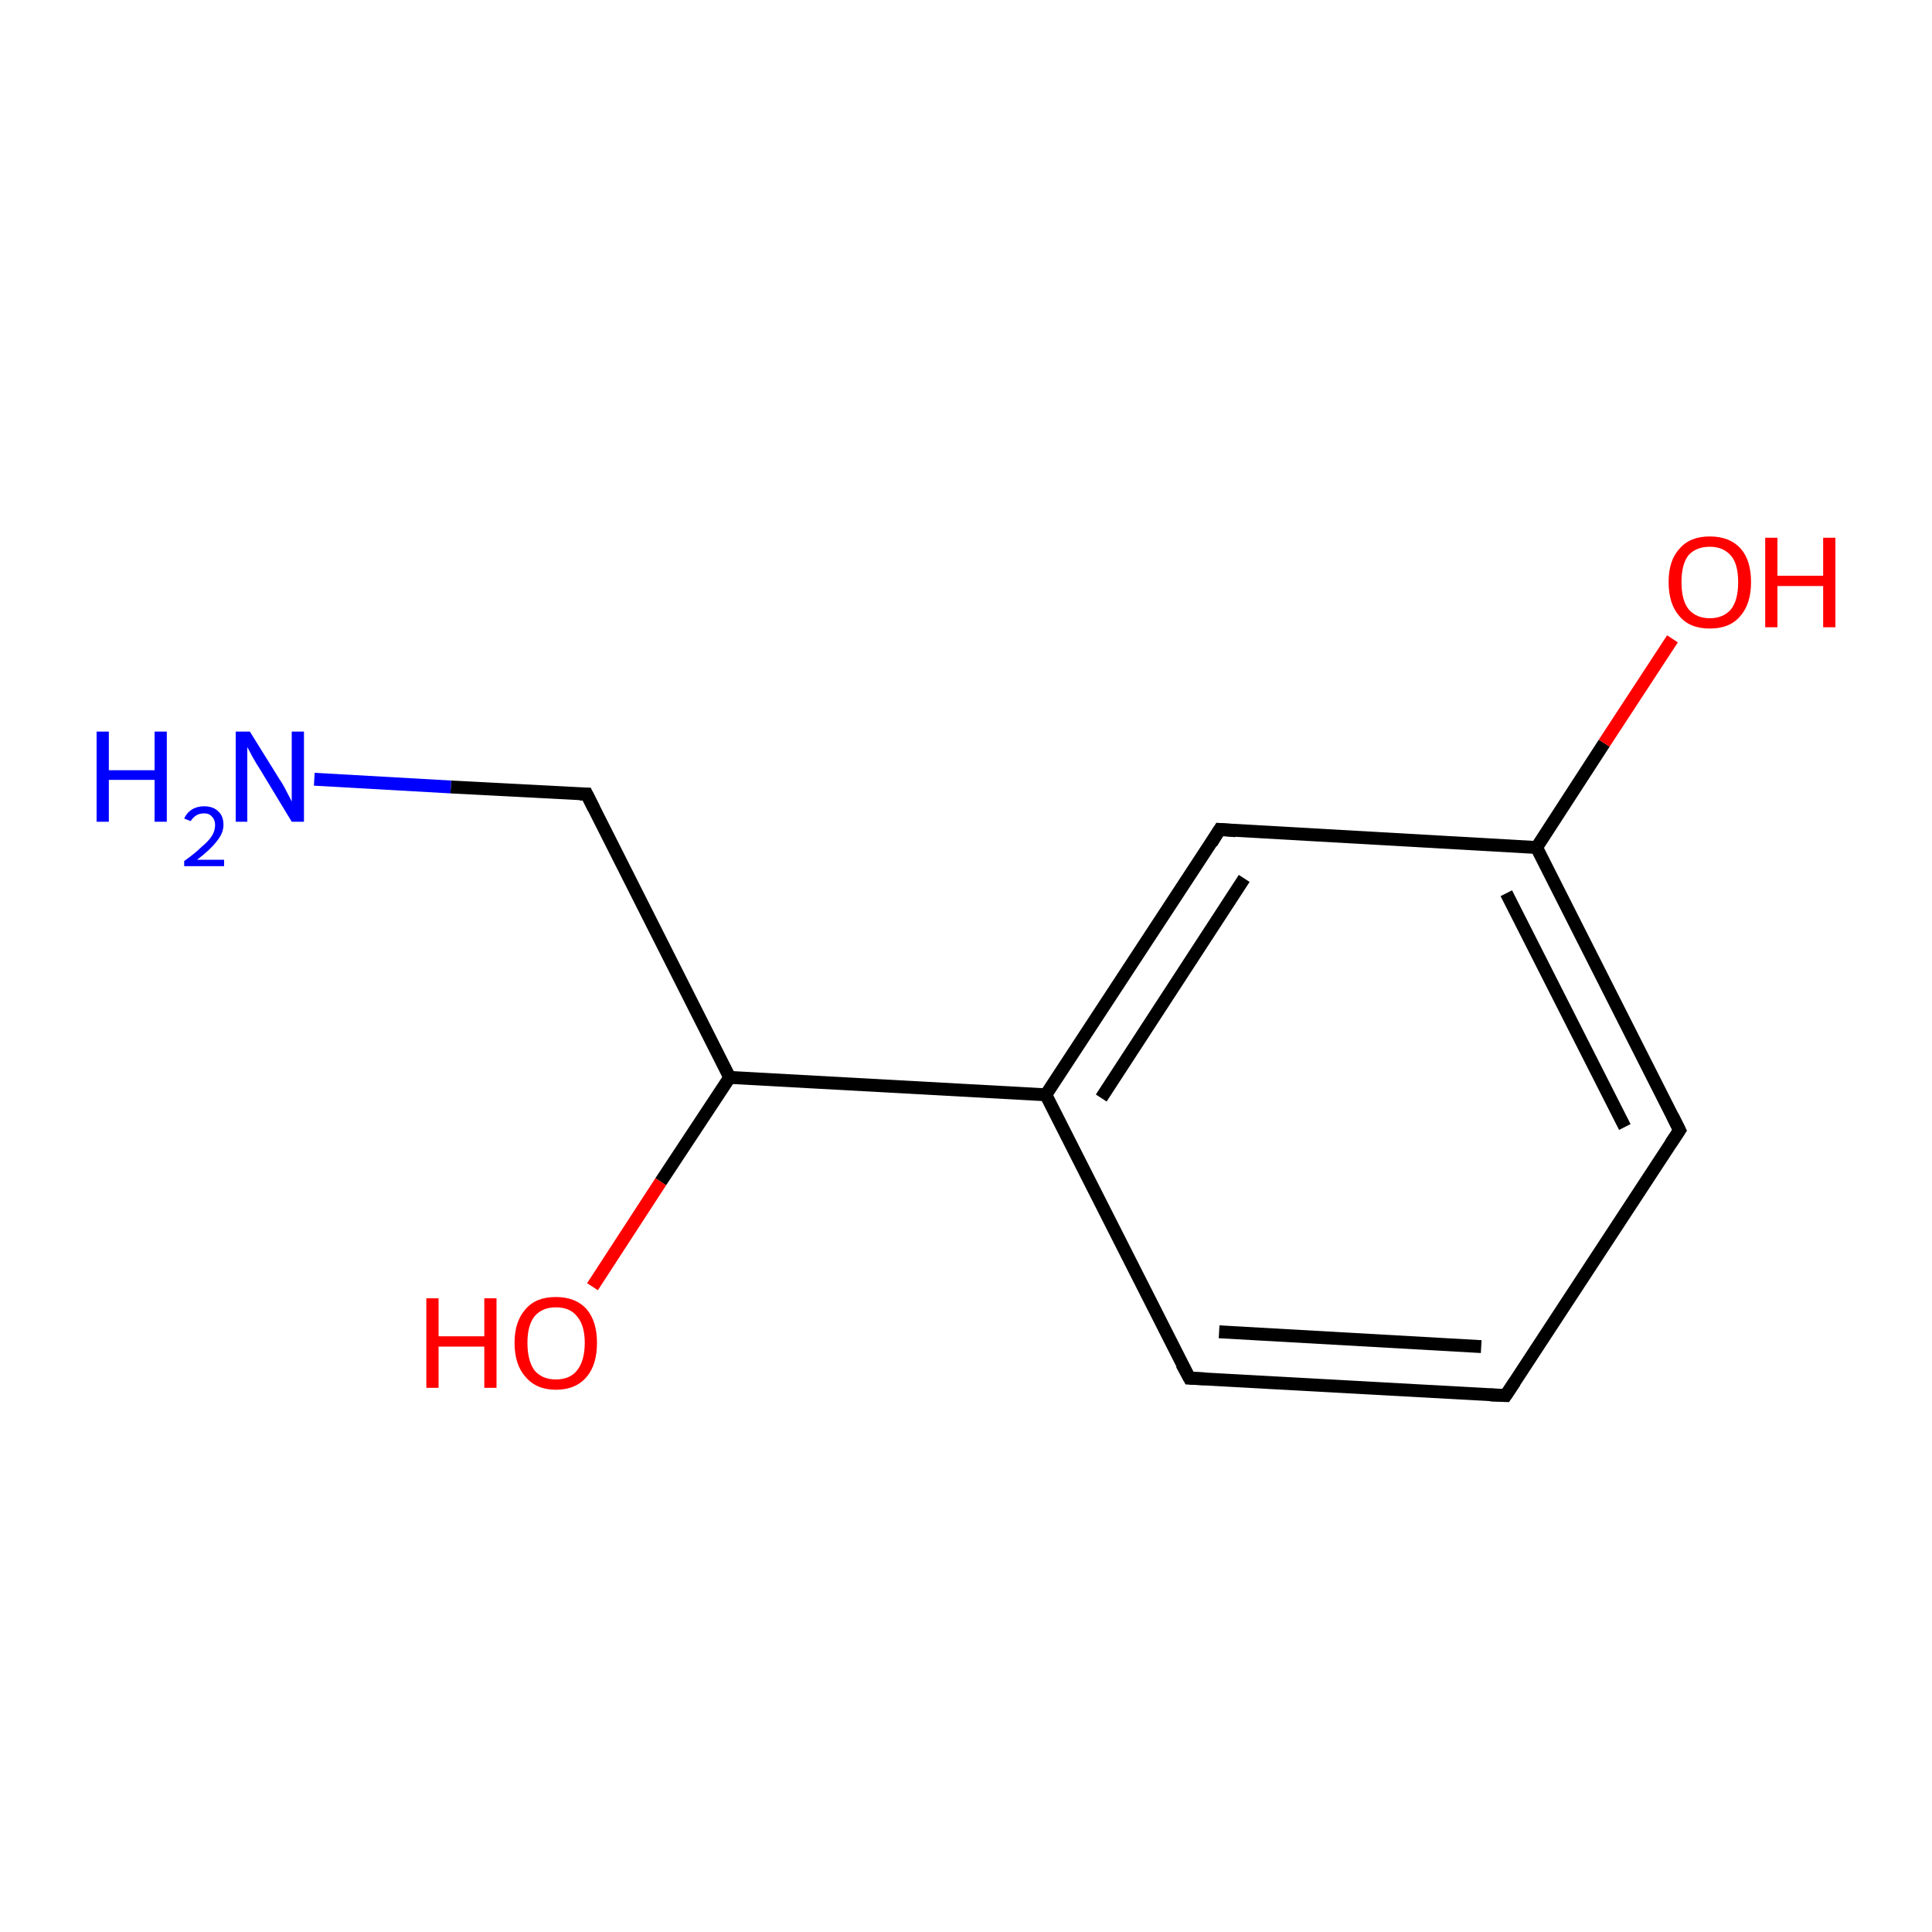 <?xml version='1.0' encoding='iso-8859-1'?>
<svg version='1.1' baseProfile='full'
              xmlns='http://www.w3.org/2000/svg'
                      xmlns:rdkit='http://www.rdkit.org/xml'
                      xmlns:xlink='http://www.w3.org/1999/xlink'
                  xml:space='preserve'
width='300px' height='300px' viewBox='0 0 300 300'>
<!-- END OF HEADER -->
<rect style='opacity:1.0;fill:#FFFFFF;stroke:none' width='300.0' height='300.0' x='0.0' y='0.0'> </rect>
<path class='bond-0 atom-0 atom-1' d='M 233.8,216.7 L 184.7,214.0' style='fill:none;fill-rule:evenodd;stroke:#000000;stroke-width:2.0px;stroke-linecap:butt;stroke-linejoin:miter;stroke-opacity:1' />
<path class='bond-0 atom-0 atom-1' d='M 230.0,209.1 L 189.3,206.8' style='fill:none;fill-rule:evenodd;stroke:#000000;stroke-width:2.0px;stroke-linecap:butt;stroke-linejoin:miter;stroke-opacity:1' />
<path class='bond-1 atom-1 atom-2' d='M 184.7,214.0 L 162.4,170.0' style='fill:none;fill-rule:evenodd;stroke:#000000;stroke-width:2.0px;stroke-linecap:butt;stroke-linejoin:miter;stroke-opacity:1' />
<path class='bond-2 atom-2 atom-3' d='M 162.4,170.0 L 189.4,128.8' style='fill:none;fill-rule:evenodd;stroke:#000000;stroke-width:2.0px;stroke-linecap:butt;stroke-linejoin:miter;stroke-opacity:1' />
<path class='bond-2 atom-2 atom-3' d='M 171.0,170.5 L 193.2,136.4' style='fill:none;fill-rule:evenodd;stroke:#000000;stroke-width:2.0px;stroke-linecap:butt;stroke-linejoin:miter;stroke-opacity:1' />
<path class='bond-3 atom-3 atom-4' d='M 189.4,128.8 L 238.6,131.6' style='fill:none;fill-rule:evenodd;stroke:#000000;stroke-width:2.0px;stroke-linecap:butt;stroke-linejoin:miter;stroke-opacity:1' />
<path class='bond-4 atom-4 atom-5' d='M 238.6,131.6 L 260.8,175.5' style='fill:none;fill-rule:evenodd;stroke:#000000;stroke-width:2.0px;stroke-linecap:butt;stroke-linejoin:miter;stroke-opacity:1' />
<path class='bond-4 atom-4 atom-5' d='M 233.9,138.7 L 252.3,175.0' style='fill:none;fill-rule:evenodd;stroke:#000000;stroke-width:2.0px;stroke-linecap:butt;stroke-linejoin:miter;stroke-opacity:1' />
<path class='bond-5 atom-4 atom-6' d='M 238.6,131.6 L 249.1,115.4' style='fill:none;fill-rule:evenodd;stroke:#000000;stroke-width:2.0px;stroke-linecap:butt;stroke-linejoin:miter;stroke-opacity:1' />
<path class='bond-5 atom-4 atom-6' d='M 249.1,115.4 L 259.7,99.2' style='fill:none;fill-rule:evenodd;stroke:#FF0000;stroke-width:2.0px;stroke-linecap:butt;stroke-linejoin:miter;stroke-opacity:1' />
<path class='bond-6 atom-2 atom-7' d='M 162.4,170.0 L 113.3,167.3' style='fill:none;fill-rule:evenodd;stroke:#000000;stroke-width:2.0px;stroke-linecap:butt;stroke-linejoin:miter;stroke-opacity:1' />
<path class='bond-7 atom-7 atom-8' d='M 113.3,167.3 L 91.1,123.3' style='fill:none;fill-rule:evenodd;stroke:#000000;stroke-width:2.0px;stroke-linecap:butt;stroke-linejoin:miter;stroke-opacity:1' />
<path class='bond-8 atom-8 atom-9' d='M 91.1,123.3 L 70.0,122.2' style='fill:none;fill-rule:evenodd;stroke:#000000;stroke-width:2.0px;stroke-linecap:butt;stroke-linejoin:miter;stroke-opacity:1' />
<path class='bond-8 atom-8 atom-9' d='M 70.0,122.2 L 48.8,121.0' style='fill:none;fill-rule:evenodd;stroke:#0000FF;stroke-width:2.0px;stroke-linecap:butt;stroke-linejoin:miter;stroke-opacity:1' />
<path class='bond-9 atom-7 atom-10' d='M 113.3,167.3 L 102.6,183.5' style='fill:none;fill-rule:evenodd;stroke:#000000;stroke-width:2.0px;stroke-linecap:butt;stroke-linejoin:miter;stroke-opacity:1' />
<path class='bond-9 atom-7 atom-10' d='M 102.6,183.5 L 92.0,199.8' style='fill:none;fill-rule:evenodd;stroke:#FF0000;stroke-width:2.0px;stroke-linecap:butt;stroke-linejoin:miter;stroke-opacity:1' />
<path class='bond-10 atom-5 atom-0' d='M 260.8,175.5 L 233.8,216.7' style='fill:none;fill-rule:evenodd;stroke:#000000;stroke-width:2.0px;stroke-linecap:butt;stroke-linejoin:miter;stroke-opacity:1' />
<path d='M 231.4,216.6 L 233.8,216.7 L 235.2,214.6' style='fill:none;stroke:#000000;stroke-width:2.0px;stroke-linecap:butt;stroke-linejoin:miter;stroke-miterlimit:10;stroke-opacity:1;' />
<path d='M 187.1,214.1 L 184.7,214.0 L 183.5,211.8' style='fill:none;stroke:#000000;stroke-width:2.0px;stroke-linecap:butt;stroke-linejoin:miter;stroke-miterlimit:10;stroke-opacity:1;' />
<path d='M 188.1,130.9 L 189.4,128.8 L 191.9,129.0' style='fill:none;stroke:#000000;stroke-width:2.0px;stroke-linecap:butt;stroke-linejoin:miter;stroke-miterlimit:10;stroke-opacity:1;' />
<path d='M 259.7,173.3 L 260.8,175.5 L 259.4,177.6' style='fill:none;stroke:#000000;stroke-width:2.0px;stroke-linecap:butt;stroke-linejoin:miter;stroke-miterlimit:10;stroke-opacity:1;' />
<path d='M 92.2,125.5 L 91.1,123.3 L 90.0,123.3' style='fill:none;stroke:#000000;stroke-width:2.0px;stroke-linecap:butt;stroke-linejoin:miter;stroke-miterlimit:10;stroke-opacity:1;' />
<path class='atom-6' d='M 259.1 90.4
Q 259.1 87.0, 260.8 85.2
Q 262.4 83.3, 265.5 83.3
Q 268.6 83.3, 270.3 85.2
Q 271.9 87.0, 271.9 90.4
Q 271.9 93.8, 270.2 95.7
Q 268.6 97.6, 265.5 97.6
Q 262.4 97.6, 260.8 95.7
Q 259.1 93.8, 259.1 90.4
M 265.5 96.0
Q 267.6 96.0, 268.8 94.6
Q 269.9 93.2, 269.9 90.4
Q 269.9 87.6, 268.8 86.3
Q 267.6 84.9, 265.5 84.9
Q 263.4 84.9, 262.2 86.2
Q 261.1 87.6, 261.1 90.4
Q 261.1 93.2, 262.2 94.6
Q 263.4 96.0, 265.5 96.0
' fill='#FF0000'/>
<path class='atom-6' d='M 274.1 83.5
L 276.0 83.5
L 276.0 89.4
L 283.1 89.4
L 283.1 83.5
L 285.0 83.5
L 285.0 97.4
L 283.1 97.4
L 283.1 91.0
L 276.0 91.0
L 276.0 97.4
L 274.1 97.4
L 274.1 83.5
' fill='#FF0000'/>
<path class='atom-9' d='M 15.0 113.6
L 16.9 113.6
L 16.9 119.6
L 24.0 119.6
L 24.0 113.6
L 25.9 113.6
L 25.9 127.6
L 24.0 127.6
L 24.0 121.1
L 16.9 121.1
L 16.9 127.6
L 15.0 127.6
L 15.0 113.6
' fill='#0000FF'/>
<path class='atom-9' d='M 28.6 127.1
Q 29.0 126.2, 29.8 125.7
Q 30.6 125.2, 31.7 125.2
Q 33.1 125.2, 33.9 126.0
Q 34.7 126.7, 34.7 128.1
Q 34.7 129.4, 33.6 130.7
Q 32.6 132.0, 30.6 133.5
L 34.8 133.5
L 34.8 134.5
L 28.6 134.5
L 28.6 133.7
Q 30.3 132.5, 31.3 131.5
Q 32.4 130.6, 32.9 129.8
Q 33.4 129.0, 33.4 128.1
Q 33.4 127.3, 32.9 126.8
Q 32.5 126.3, 31.7 126.3
Q 31.0 126.3, 30.5 126.6
Q 30.0 126.9, 29.6 127.5
L 28.6 127.1
' fill='#0000FF'/>
<path class='atom-9' d='M 38.8 113.6
L 43.4 121.0
Q 43.9 121.7, 44.6 123.1
Q 45.3 124.4, 45.3 124.5
L 45.3 113.6
L 47.2 113.6
L 47.2 127.6
L 45.3 127.6
L 40.4 119.5
Q 39.8 118.6, 39.2 117.5
Q 38.6 116.4, 38.4 116.0
L 38.4 127.6
L 36.6 127.6
L 36.6 113.6
L 38.8 113.6
' fill='#0000FF'/>
<path class='atom-10' d='M 66.2 201.6
L 68.1 201.6
L 68.1 207.5
L 75.2 207.5
L 75.2 201.6
L 77.1 201.6
L 77.1 215.5
L 75.2 215.5
L 75.2 209.1
L 68.1 209.1
L 68.1 215.5
L 66.2 215.5
L 66.2 201.6
' fill='#FF0000'/>
<path class='atom-10' d='M 79.9 208.5
Q 79.9 205.2, 81.6 203.3
Q 83.2 201.4, 86.3 201.4
Q 89.4 201.4, 91.1 203.3
Q 92.7 205.2, 92.7 208.5
Q 92.7 211.9, 91.1 213.8
Q 89.4 215.8, 86.3 215.8
Q 83.3 215.8, 81.6 213.8
Q 79.9 211.9, 79.9 208.5
M 86.3 214.2
Q 88.5 214.2, 89.6 212.8
Q 90.8 211.3, 90.8 208.5
Q 90.8 205.8, 89.6 204.4
Q 88.5 203.0, 86.3 203.0
Q 84.2 203.0, 83.0 204.4
Q 81.9 205.8, 81.9 208.5
Q 81.9 211.3, 83.0 212.8
Q 84.2 214.2, 86.3 214.2
' fill='#FF0000'/>
</svg>
